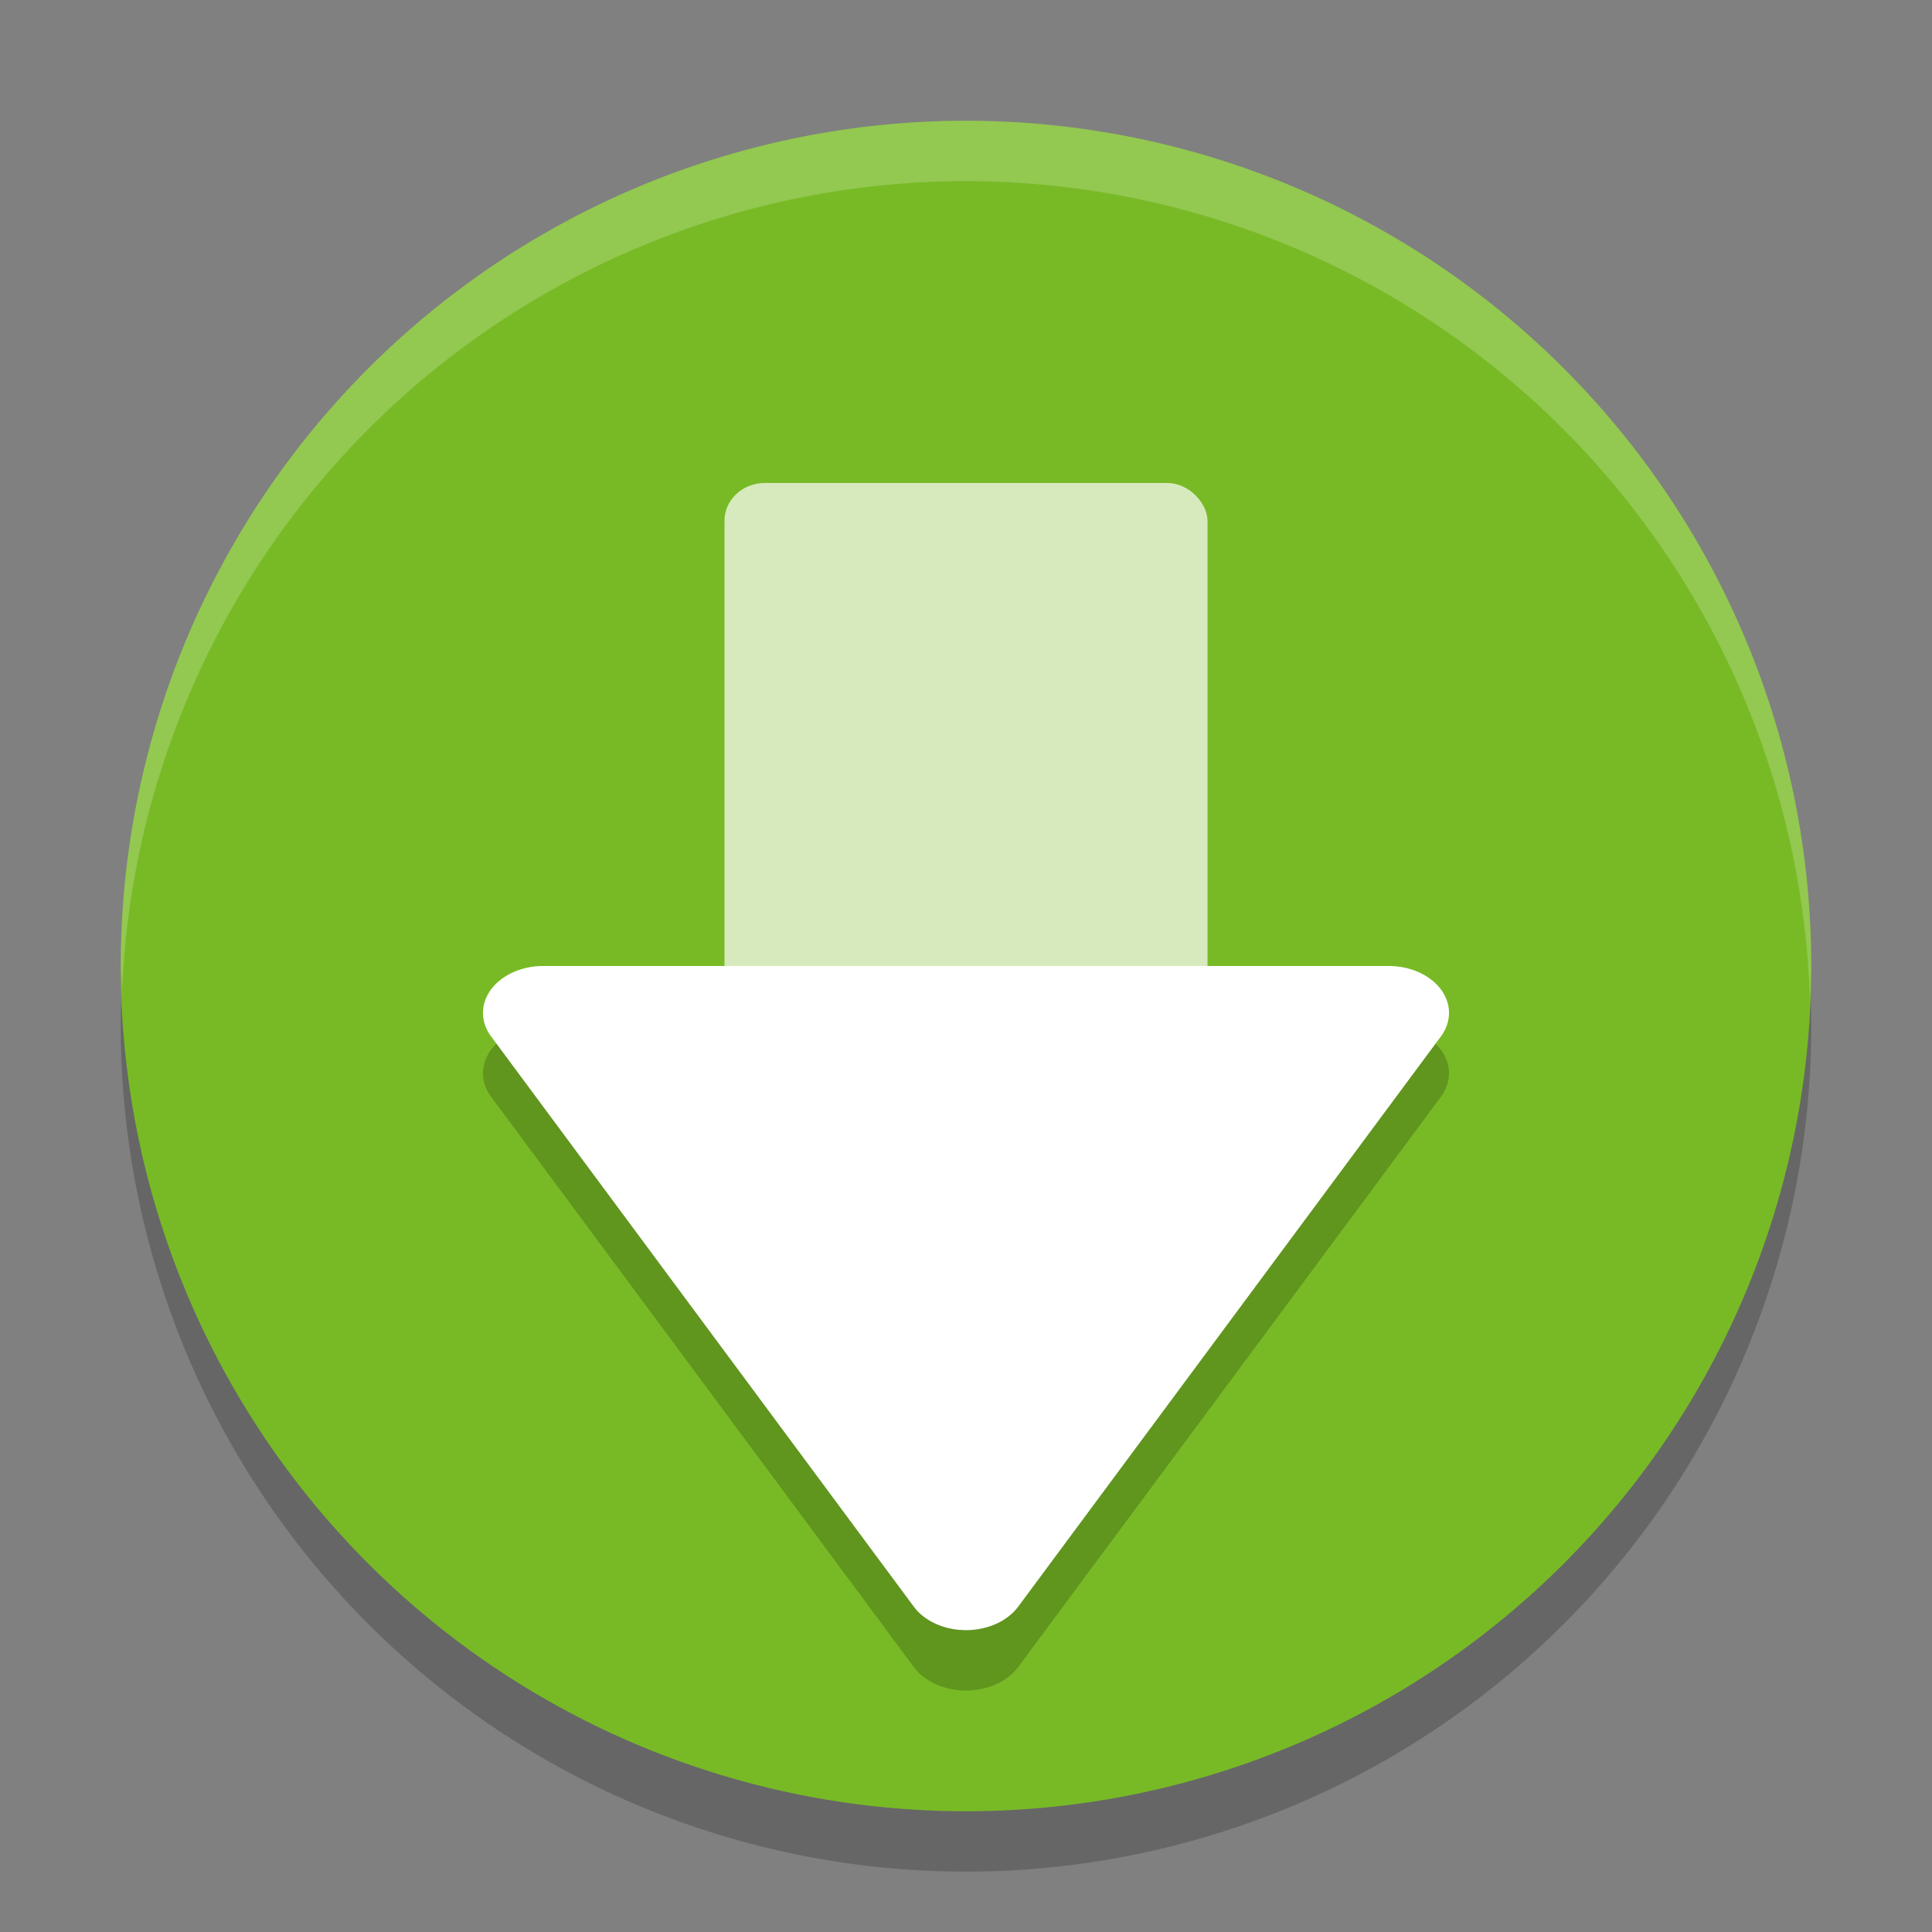 <svg xmlns="http://www.w3.org/2000/svg" width="32" height="32" version="1.1">
 <rect width="100%" height="100%" fill="#808080" stroke="none"/>
 <path style="opacity:0.2" d="M 16,3 A 14,14 0 0 0 2,17 14,14 0 0 0 16,31 14,14 0 0 0 30,17 14,14 0 0 0 16,3 Z"/>
 <path style="fill:#78ba26" d="M 16,2 A 14,14 0 0 0 2,16 14,14 0 0 0 16,30 14,14 0 0 0 30,16 14,14 0 0 0 16,2 Z"/>
 <rect style="opacity:0.7;fill:#ffffff" width="8" height="10" x="12" y="8" rx=".667" ry=".625"/>
 <path style="opacity:0.2" d="m 8.998,17 a 0.998,0.777 0 0 0 -0.864,1.166 l 7.002,9.446 a 0.998,0.777 0 0 0 1.728,0 l 7.002,-9.446 A 0.998,0.777 0 0 0 23.002,17 Z"/>
 <path style="fill:#ffffff" d="m 8.998,16 a 0.998,0.777 0 0 0 -0.864,1.166 l 7.002,9.446 a 0.998,0.777 0 0 0 1.728,0 l 7.002,-9.446 A 0.998,0.777 0 0 0 23.002,16 Z"/>
 <path style="fill:#ffffff;opacity:0.2" d="M 16 2 A 14 14 0 0 0 2 16 A 14 14 0 0 0 2.021 16.414 A 14 14 0 0 1 16 3 A 14 14 0 0 1 29.979 16.586 A 14 14 0 0 0 30 16 A 14 14 0 0 0 16 2 z"/>
</svg>
